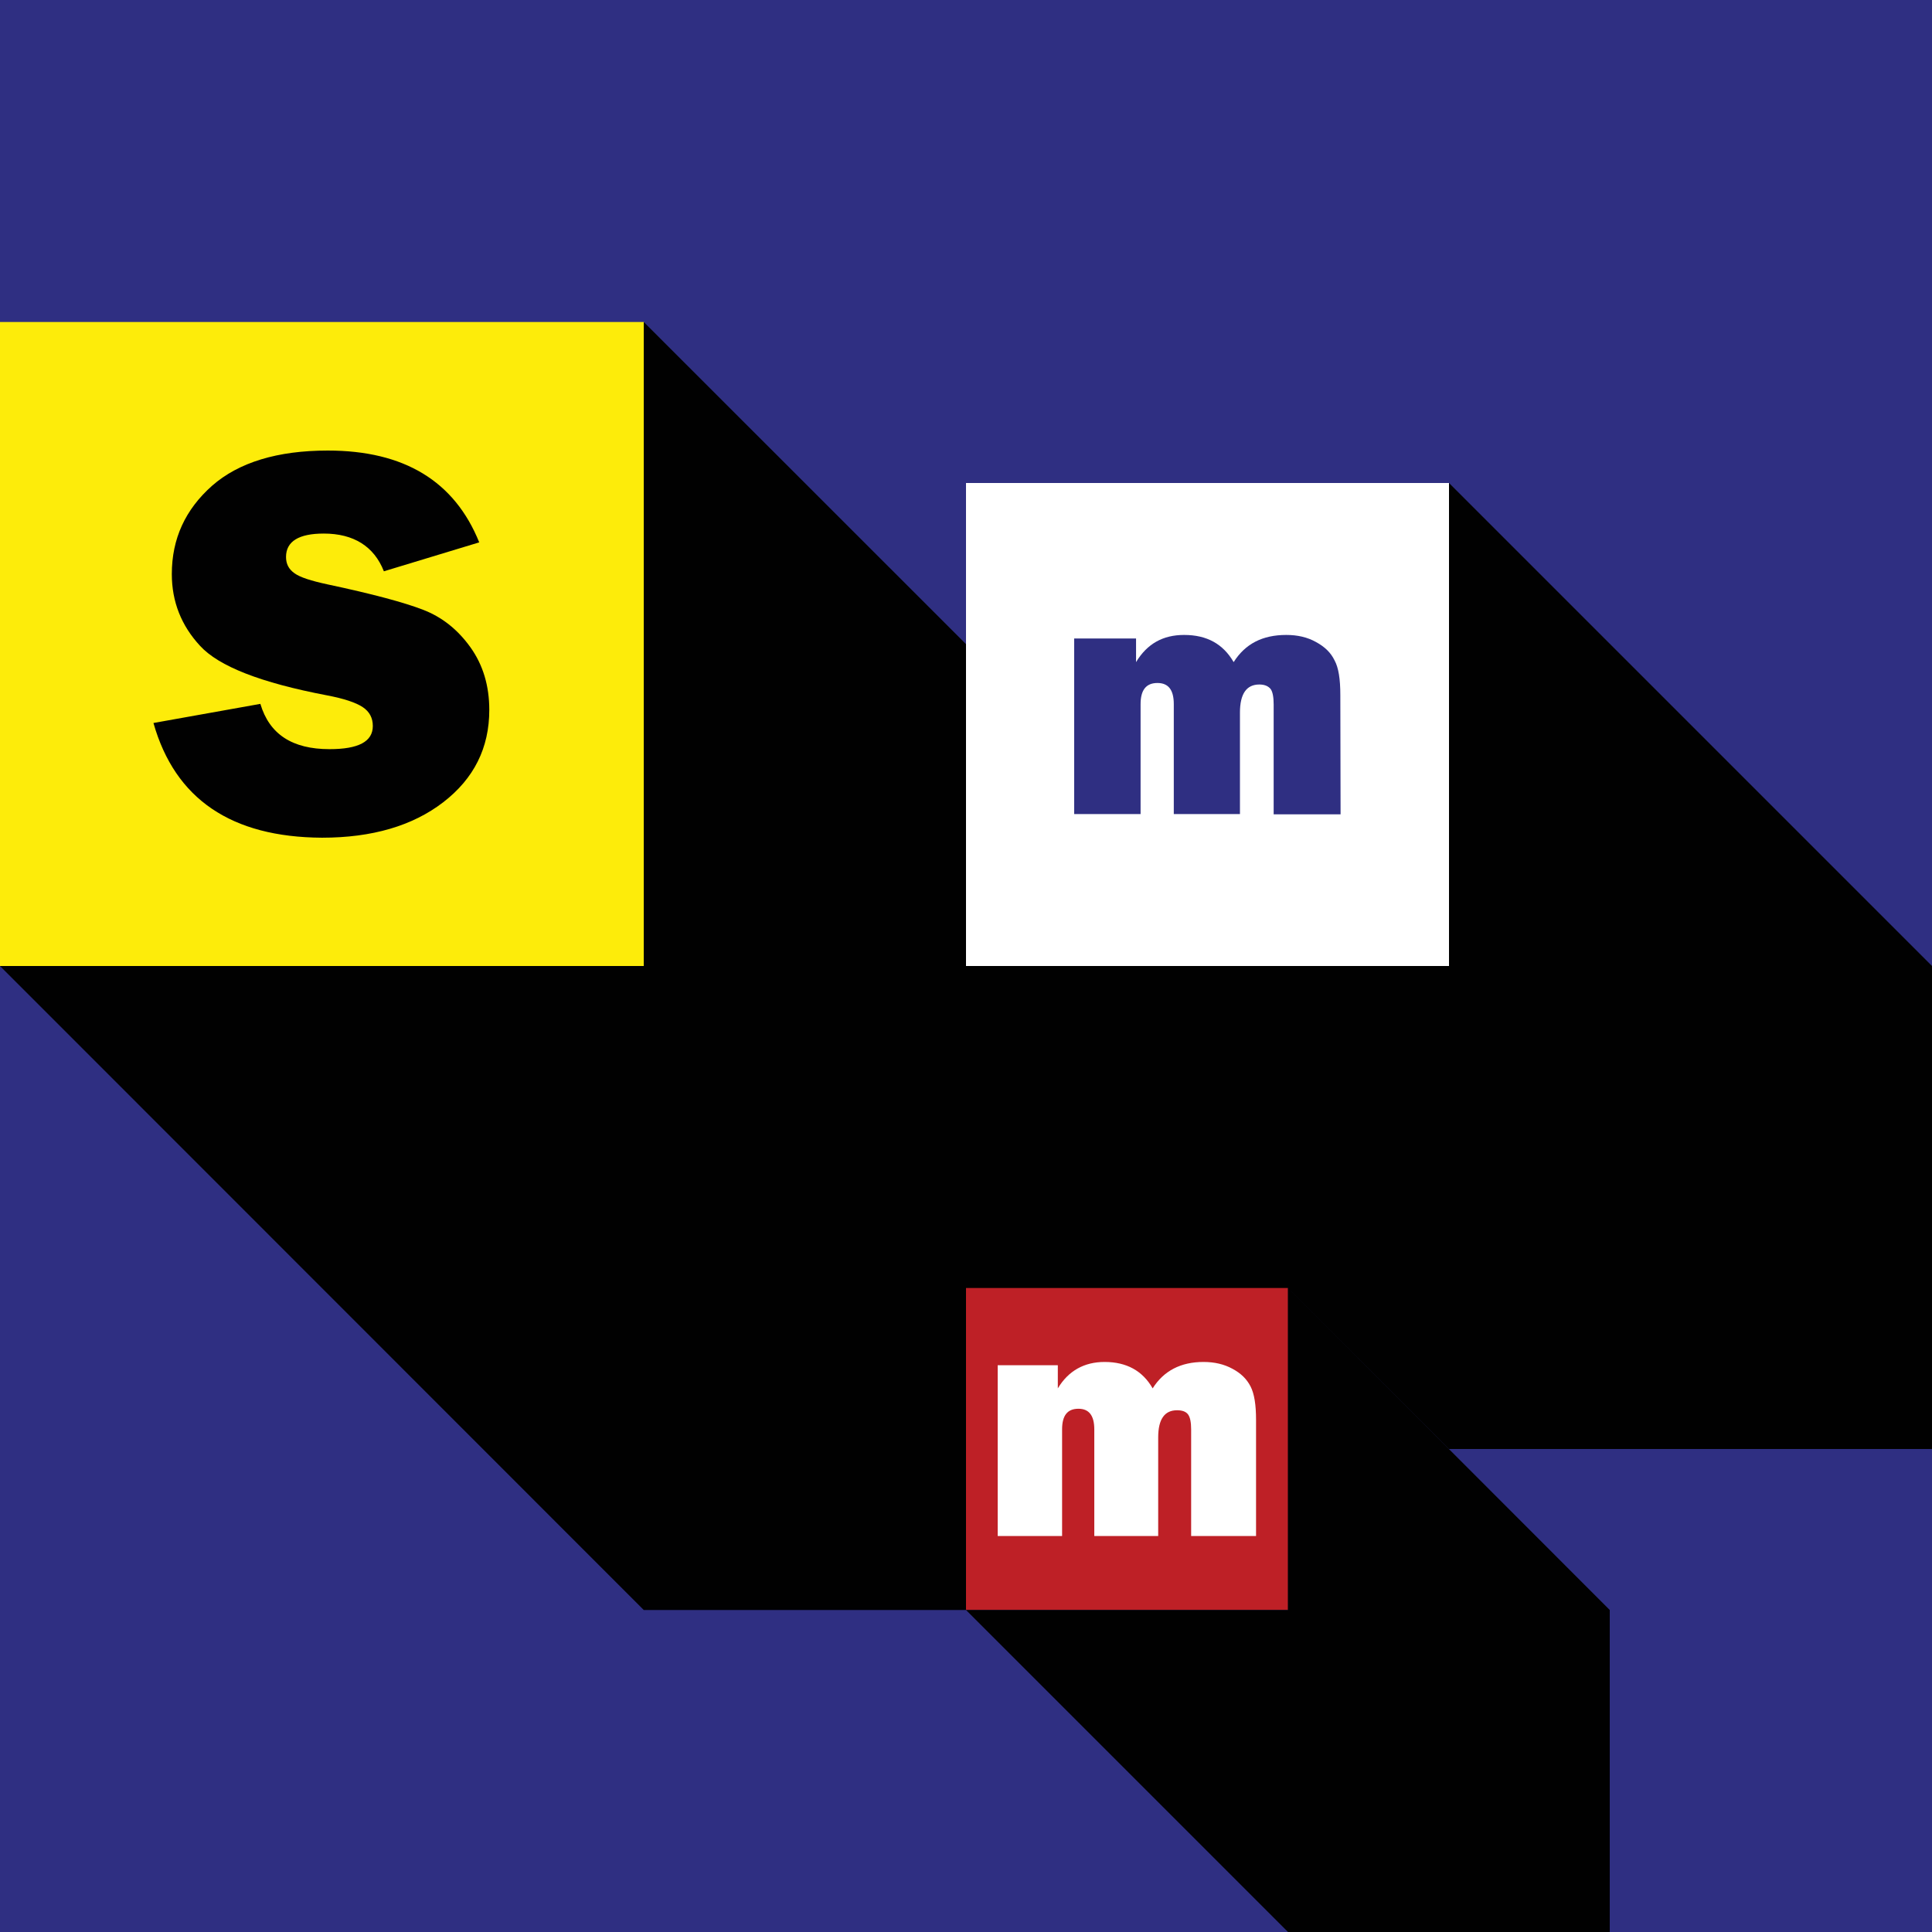 <?xml version="1.0" encoding="utf-8"?>
<!-- Generator: Adobe Illustrator 18.1.1, SVG Export Plug-In . SVG Version: 6.00 Build 0)  -->
<svg version="1.1" id="Слой_1" xmlns="http://www.w3.org/2000/svg" xmlns:xlink="http://www.w3.org/1999/xlink" x="0px" y="0px"
	 viewBox="0 0 768 768" enable-background="new 0 0 768 768" xml:space="preserve">
<g>
	<rect fill="#2F2F82" width="768" height="768"/>
	<rect y="128" fill="#FDEC0A" width="256" height="256"/>
	<polygon fill="#010101" points="0,384 255.9,640 512,640 512,384 255.9,128 255.9,384 	"/>
	<g>
		<path fill="#010101" d="M61,287.4l42.5-7.6c3.6,12.1,12.7,18,27.5,18c11.5,0,17.2-3,17.2-9.2c0-3.2-1.3-5.7-4-7.5
			s-7.4-3.4-14.3-4.7c-26.2-5-42.9-11.5-50.4-19.7c-7.4-8-11.2-17.5-11.2-28.5c0-14.1,5.4-25.7,16-35.1c10.6-9.3,26-14,46-14
			c30.4,0,50.4,12.2,60.2,36.5l-37.9,11.5c-3.9-9.9-12-15-23.9-15c-9.9,0-15,3.1-15,9.3c0,2.8,1.1,4.9,3.4,6.5
			c2.2,1.6,6.6,3,13.1,4.4c17.9,3.8,30.5,7.2,38,10.1c7.5,2.9,13.7,7.8,18.8,14.9c5,7,7.5,15.3,7.5,24.9c0,15.1-6.1,27.3-18.3,36.7
			C164,328.3,147.9,333,128,333C92,332.8,69.6,317.7,61,287.4z"/>
	</g>
	<rect x="384" y="512" fill="#BE2026" width="128" height="128"/>
	<path fill="#FFFFFF" d="M499.3,610.6h-25.8v-42.4c0-2.8-0.4-4.8-1.2-5.9c-0.8-1.1-2.2-1.7-4.4-1.7c-5,0-7.5,3.6-7.5,10.8v39.2H435
		v-42.4c0-5.5-2.1-8.2-6.3-8.2c-4.4,0-6.5,2.7-6.5,8.2v42.4h-25.6v-67.9h23.9v9.2c4.2-7,10.5-10.5,18.6-10.5
		c8.7,0,15.1,3.5,19.1,10.5c4.4-7,11.2-10.5,20.2-10.5c4.4,0,8.2,0.9,11.5,2.7c3.4,1.8,5.7,4.1,7.2,7s2.2,7.3,2.2,13.3L499.3,610.6
		L499.3,610.6z"/>
	<rect x="384" y="192" fill="#FFFFFF" width="192" height="192"/>
	<polygon fill="#010101" points="768,576 768,384 576,192 576,384 384,384 512,512 512,640 384,640 512,768 639.9,768 639.9,640 
		512.5,512.5 576,576 	"/>
	<path fill="#2F2F82" d="M532.9,323.7h-26.6V280c0-2.9-0.4-5-1.2-6.1c-0.9-1.1-2.3-1.8-4.5-1.8c-5.1,0-7.7,3.7-7.7,11.2v40.3h-26.3
		v-43.7c0-5.6-2.1-8.4-6.5-8.4c-4.5,0-6.7,2.8-6.7,8.4v43.7H427v-69.8h24.6v9.4c4.4-7.3,10.7-10.8,19.1-10.8
		c9.1,0,15.5,3.6,19.7,10.8c4.6-7.3,11.5-10.8,20.9-10.8c4.5,0,8.4,0.9,11.8,2.8c3.5,1.9,5.9,4.2,7.4,7.3c1.6,2.9,2.3,7.5,2.3,13.7
		L532.9,323.7L532.9,323.7z"/>
</g>
</svg>
